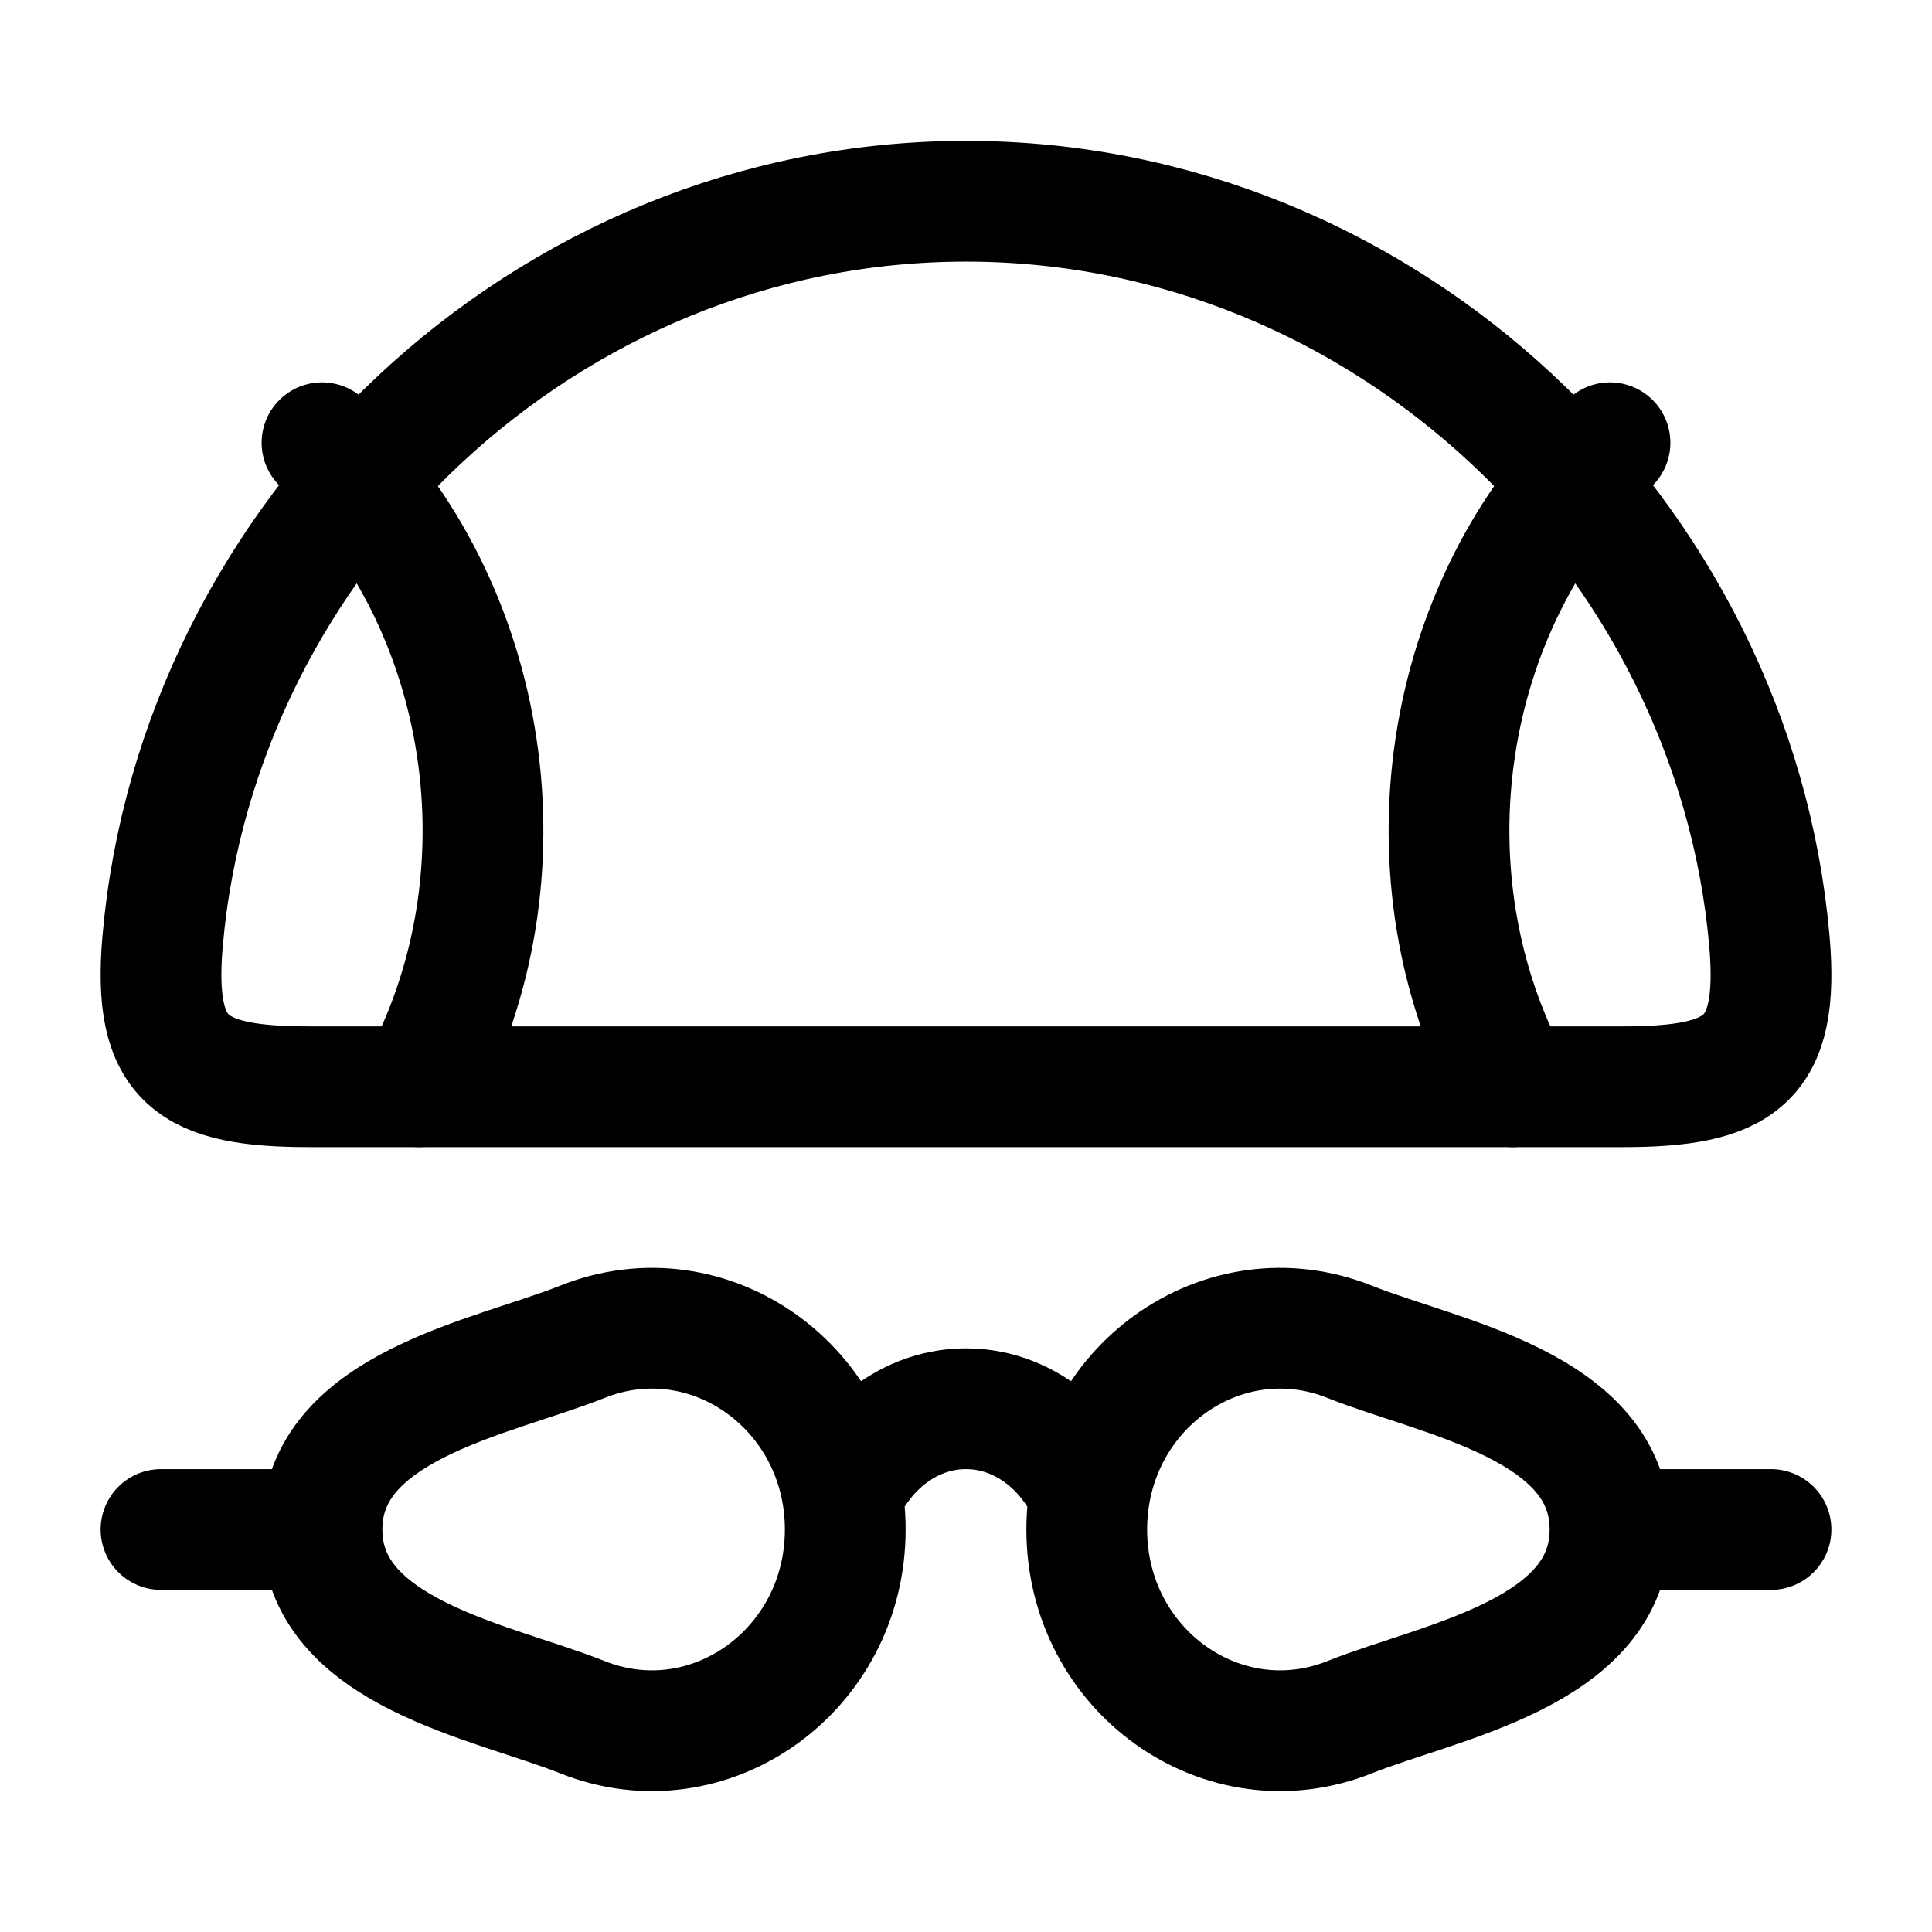 <svg xmlns="http://www.w3.org/2000/svg" width="3em" height="3em" viewBox="0 0 24 24"><g fill="none" stroke="currentColor" stroke-linecap="round" stroke-linejoin="round" stroke-width="1.5" color="currentColor"><path d="M5.206 13.5c1.411-2.594.9-5.996-1.206-8m14.794 8c-1.411-2.594-.9-5.996 1.206-8"/><path d="M3.846 13.5h16.308c1.461 0 1.957-.314 1.826-1.81C21.54 6.67 17.234 2.5 12 2.5s-9.54 4.17-9.98 9.19c-.13 1.496.365 1.81 1.826 1.81M4 19c0-1.537 2.119-1.886 3.233-2.331c1.575-.63 3.267.578 3.267 2.331s-1.692 2.96-3.267 2.331C6.12 20.886 4 20.537 4 19m0 0H2m18 0c0-1.537-2.119-1.886-3.233-2.331c-1.575-.63-3.267.578-3.267 2.331s1.692 2.96 3.267 2.331C17.88 20.886 20 20.537 20 19m0 0h2m-11.5-.5c.3-.598.859-1 1.5-1s1.2.402 1.5 1"/></g></svg>